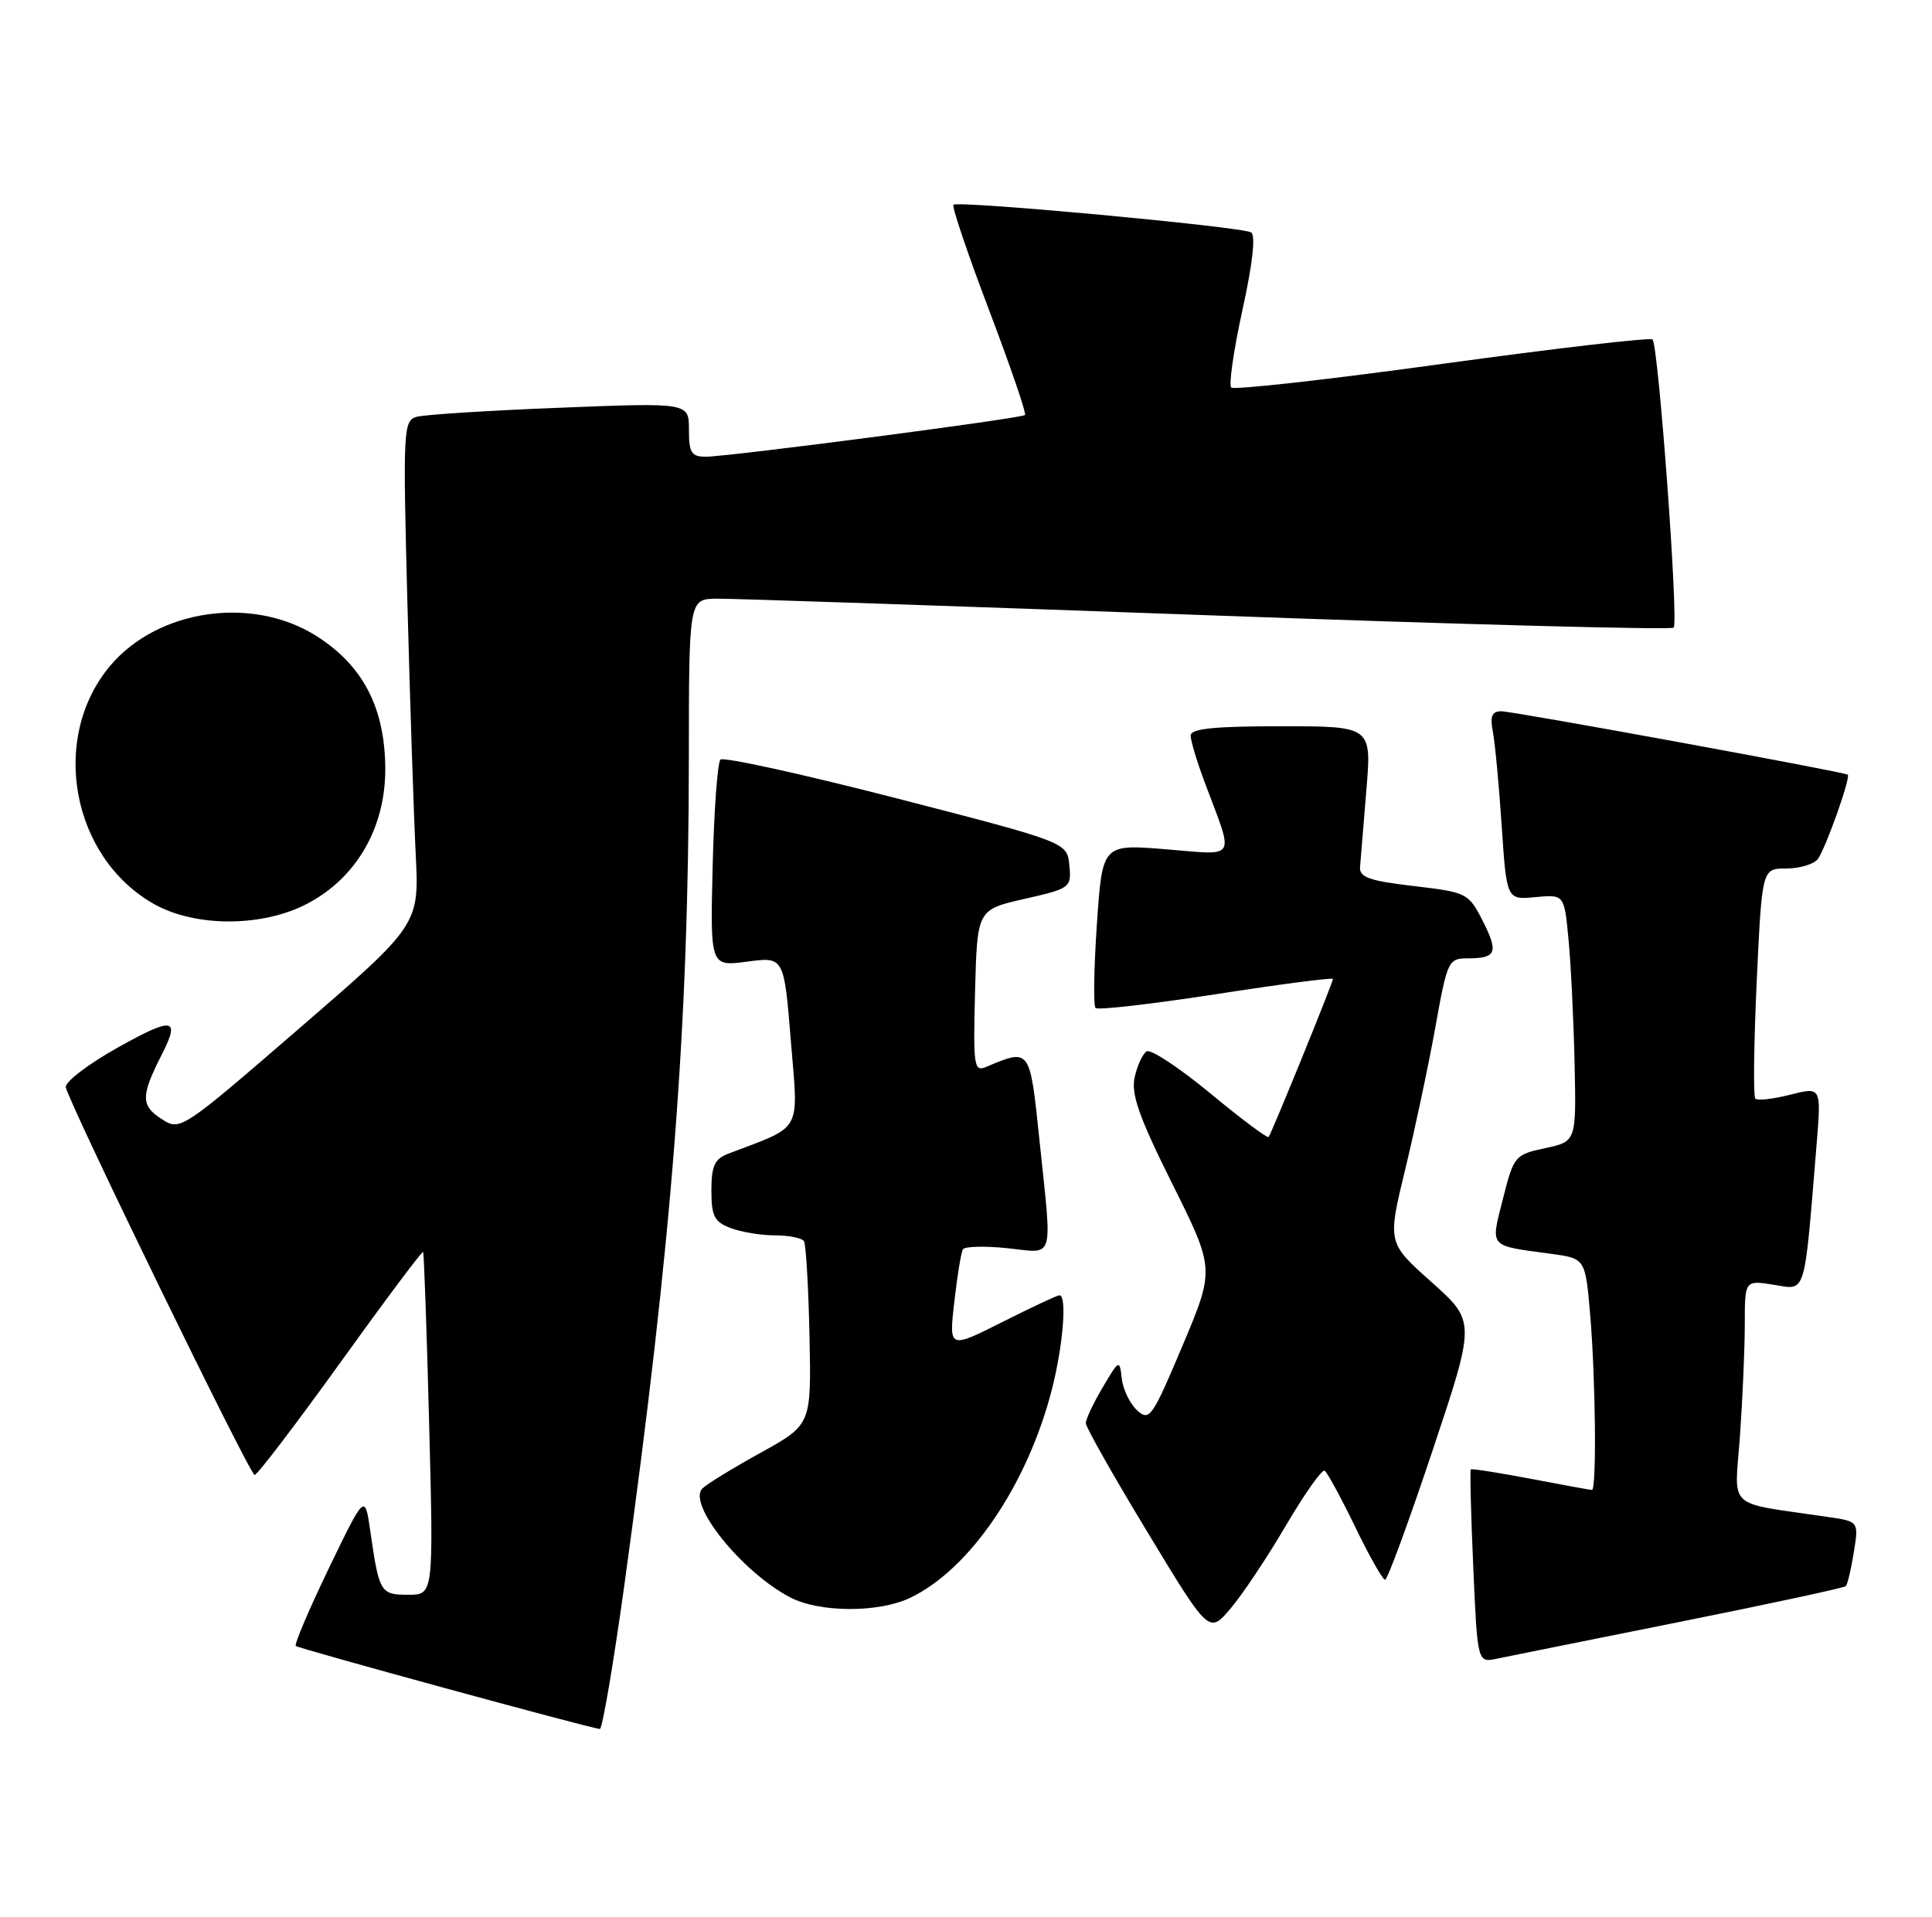 <?xml version="1.0" encoding="UTF-8" standalone="no"?>
<!DOCTYPE svg PUBLIC "-//W3C//DTD SVG 1.1//EN" "http://www.w3.org/Graphics/SVG/1.1/DTD/svg11.dtd" >
<svg xmlns="http://www.w3.org/2000/svg" xmlns:xlink="http://www.w3.org/1999/xlink" version="1.1" viewBox="0 0 258 256">
 <g >
 <path fill="currentColor"
d=" M 83.37 211.75 C 89.78 165.30 91.96 137.37 91.99 101.25 C 92.00 80.00 92.00 80.00 95.75 79.96 C 97.81 79.94 127.27 80.94 161.21 82.17 C 195.15 83.41 223.18 84.15 223.50 83.83 C 224.19 83.15 221.47 46.13 220.68 45.34 C 220.38 45.05 207.75 46.52 192.60 48.60 C 177.45 50.69 164.77 52.11 164.42 51.76 C 164.07 51.40 164.75 46.74 165.92 41.39 C 167.28 35.20 167.70 31.43 167.07 31.04 C 165.84 30.28 127.91 26.76 127.32 27.35 C 127.09 27.58 129.23 33.91 132.08 41.42 C 134.93 48.93 137.09 55.23 136.88 55.43 C 136.39 55.89 97.25 61.00 94.25 61.00 C 92.33 61.00 92.00 60.47 92.00 57.39 C 92.00 53.77 92.00 53.77 74.75 54.46 C 65.26 54.83 56.66 55.38 55.64 55.67 C 53.86 56.18 53.80 57.36 54.40 80.35 C 54.75 93.63 55.25 108.78 55.51 114.00 C 55.99 123.50 55.99 123.50 40.03 137.30 C 24.07 151.09 24.07 151.09 21.51 149.41 C 18.79 147.64 18.81 146.33 21.63 140.80 C 24.10 135.94 23.10 135.79 15.75 139.90 C 11.76 142.13 8.63 144.53 8.79 145.23 C 9.37 147.71 33.37 197.00 34.00 197.00 C 34.36 197.00 39.51 190.24 45.46 181.97 C 51.40 173.70 56.37 167.06 56.50 167.22 C 56.62 167.37 56.99 177.74 57.31 190.25 C 57.90 213.00 57.90 213.00 54.52 213.00 C 50.80 213.00 50.63 212.72 49.45 204.50 C 48.73 199.50 48.73 199.50 43.91 209.47 C 41.27 214.95 39.28 219.62 39.50 219.84 C 39.85 220.18 78.45 230.73 80.10 230.93 C 80.43 230.97 81.90 222.34 83.37 211.75 Z  M 224.28 216.63 C 236.26 214.23 246.25 212.08 246.49 211.85 C 246.72 211.61 247.20 209.58 247.56 207.32 C 248.22 203.21 248.22 203.21 244.11 202.61 C 230.26 200.56 231.64 201.84 232.36 191.73 C 232.71 186.76 233.00 180.06 233.00 176.83 C 233.00 170.98 233.00 170.98 236.89 171.60 C 241.24 172.29 240.90 173.42 242.59 152.83 C 243.22 145.16 243.22 145.16 239.07 146.21 C 236.79 146.79 234.69 147.03 234.41 146.74 C 234.12 146.46 234.21 139.42 234.59 131.11 C 235.30 116.00 235.30 116.00 238.53 116.00 C 240.30 116.00 242.20 115.44 242.74 114.75 C 243.75 113.46 247.18 103.81 246.75 103.47 C 246.24 103.09 202.08 95.00 200.49 95.00 C 199.23 95.00 198.96 95.65 199.36 97.75 C 199.65 99.26 200.18 104.93 200.54 110.35 C 201.20 120.19 201.20 120.19 205.05 119.82 C 208.89 119.46 208.89 119.46 209.46 125.48 C 209.78 128.79 210.14 136.22 210.27 141.98 C 210.50 152.46 210.50 152.46 206.34 153.35 C 202.29 154.22 202.15 154.39 200.71 160.09 C 199.04 166.72 198.70 166.32 207.11 167.46 C 211.71 168.08 211.71 168.08 212.36 175.69 C 213.08 184.20 213.22 199.00 212.59 199.00 C 212.36 199.00 208.68 198.33 204.41 197.51 C 200.14 196.70 196.54 196.13 196.41 196.26 C 196.28 196.39 196.43 202.26 196.74 209.30 C 197.30 222.09 197.30 222.09 199.90 221.54 C 201.33 221.24 212.30 219.03 224.28 216.63 Z  M 171.71 203.77 C 174.21 199.52 176.54 196.21 176.89 196.43 C 177.24 196.65 179.07 200.02 180.96 203.91 C 182.84 207.81 184.65 211.00 184.96 211.00 C 185.28 211.00 188.13 203.24 191.30 193.75 C 197.06 176.50 197.06 176.50 191.17 171.24 C 185.28 165.99 185.28 165.99 187.64 156.24 C 188.94 150.88 190.75 142.34 191.67 137.25 C 193.27 128.31 193.41 128.00 196.00 128.00 C 199.84 128.00 200.15 127.22 197.99 122.97 C 196.10 119.28 195.89 119.18 188.78 118.34 C 182.92 117.66 181.52 117.17 181.62 115.83 C 181.69 114.92 182.07 110.31 182.46 105.59 C 183.18 97.00 183.18 97.00 171.09 97.00 C 162.08 97.00 159.00 97.32 159.00 98.25 C 159.00 98.94 159.85 101.75 160.88 104.50 C 164.84 115.07 165.34 114.21 155.69 113.43 C 147.21 112.74 147.21 112.74 146.48 123.42 C 146.08 129.29 146.00 134.33 146.30 134.63 C 146.60 134.94 153.86 134.10 162.42 132.78 C 170.99 131.45 178.00 130.54 178.00 130.75 C 178.00 131.25 169.80 151.39 169.41 151.86 C 169.24 152.06 165.73 149.43 161.61 146.02 C 157.48 142.61 153.67 140.09 153.13 140.42 C 152.59 140.75 151.87 142.31 151.52 143.89 C 151.03 146.15 152.11 149.21 156.56 158.14 C 162.22 169.51 162.22 169.51 157.91 179.74 C 153.88 189.31 153.50 189.86 151.86 188.38 C 150.90 187.50 149.97 185.60 149.81 184.15 C 149.50 181.54 149.47 181.56 147.25 185.31 C 146.01 187.40 145.00 189.55 145.00 190.08 C 145.00 190.61 148.70 197.16 153.23 204.63 C 161.45 218.22 161.45 218.22 164.31 214.86 C 165.89 213.01 169.22 208.02 171.71 203.77 Z  M 121.52 213.42 C 129.51 209.63 137.22 198.29 140.48 185.54 C 141.97 179.68 142.51 173.00 141.48 173.00 C 141.19 173.00 137.75 174.61 133.84 176.58 C 126.72 180.16 126.72 180.16 127.44 173.87 C 127.83 170.40 128.35 167.25 128.59 166.86 C 128.83 166.47 131.50 166.40 134.51 166.71 C 140.93 167.38 140.52 168.74 138.81 152.28 C 137.52 139.92 137.59 140.02 131.71 142.49 C 130.06 143.19 129.95 142.48 130.21 132.37 C 130.50 121.50 130.50 121.50 136.80 120.06 C 142.96 118.66 143.09 118.56 142.80 115.56 C 142.50 112.50 142.50 112.50 119.71 106.62 C 107.18 103.39 96.60 101.07 96.21 101.45 C 95.82 101.84 95.35 108.22 95.17 115.63 C 94.84 129.09 94.84 129.09 99.77 128.44 C 104.70 127.78 104.70 127.78 105.61 139.04 C 106.63 151.45 107.28 150.28 97.25 154.09 C 95.43 154.79 95.00 155.72 95.00 159.00 C 95.00 162.43 95.39 163.20 97.57 164.02 C 98.98 164.56 101.65 165.00 103.51 165.00 C 105.36 165.00 107.10 165.35 107.36 165.78 C 107.63 166.20 107.96 171.89 108.10 178.42 C 108.35 190.28 108.35 190.28 101.60 194.02 C 97.88 196.07 94.37 198.23 93.80 198.80 C 91.74 200.86 99.05 209.95 105.50 213.34 C 109.39 215.39 117.30 215.43 121.52 213.42 Z  M 41.09 120.67 C 47.65 117.21 51.51 110.47 51.45 102.58 C 51.39 94.50 48.46 88.88 42.26 84.95 C 33.71 79.53 21.09 81.35 14.71 88.93 C 6.61 98.56 9.53 114.49 20.54 120.73 C 26.09 123.87 35.08 123.85 41.09 120.67 Z "/>
</g>
</svg>
